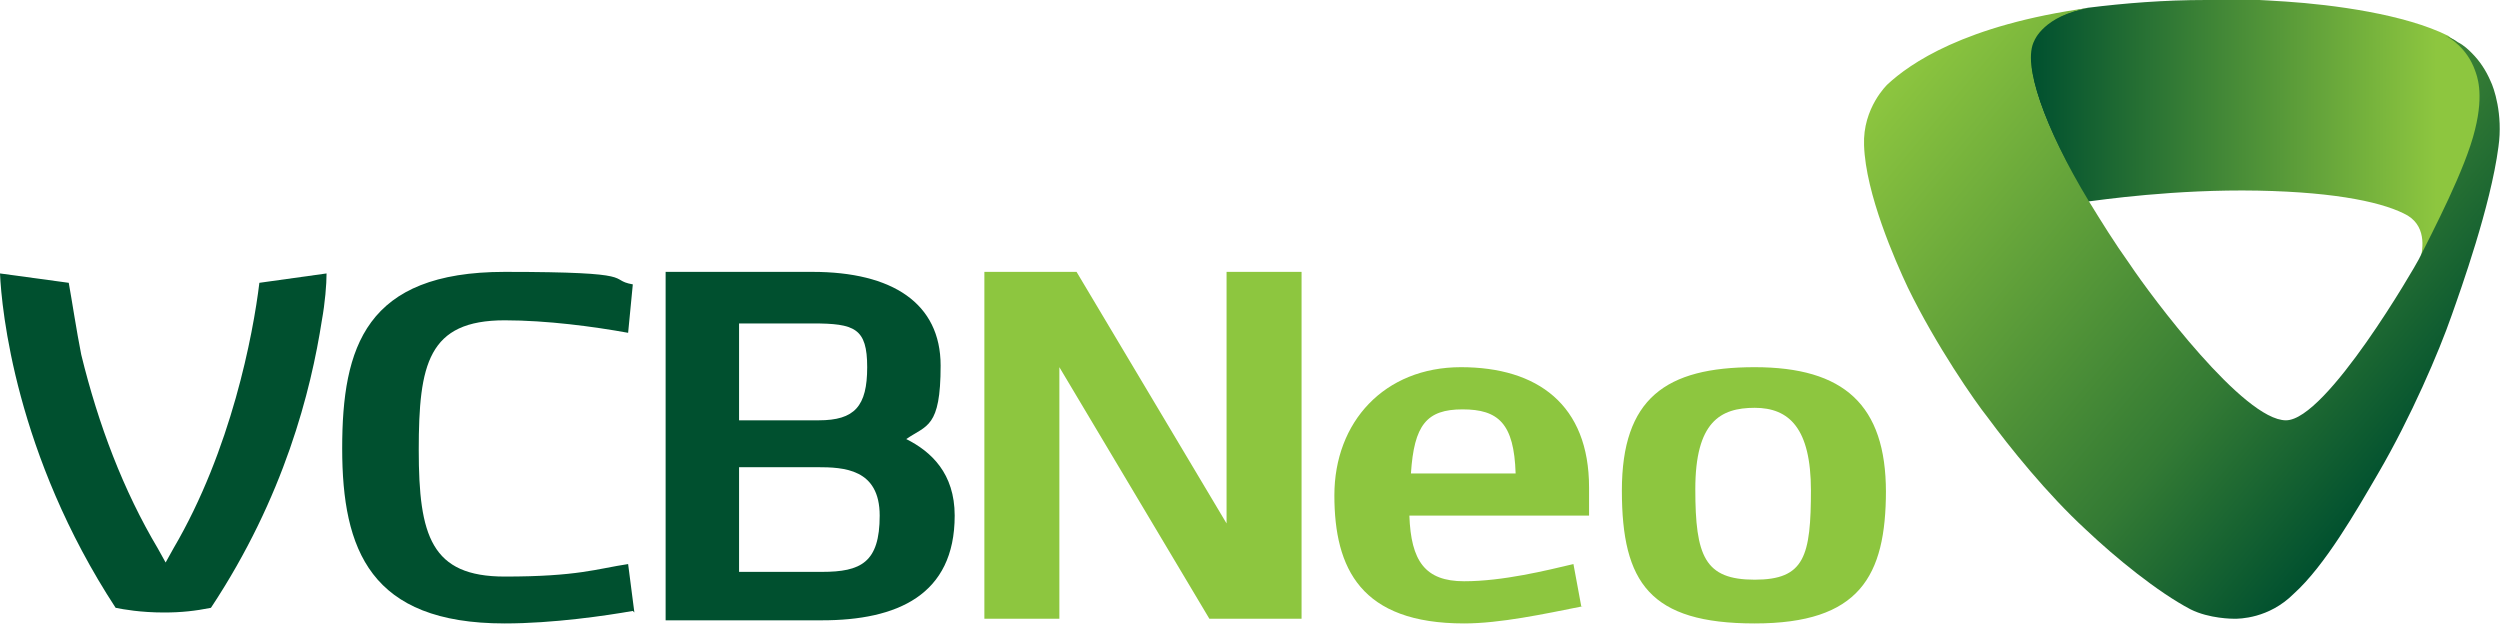 <?xml version="1.0" encoding="UTF-8"?>
<svg id="Layer_1" data-name="Layer 1" xmlns="http://www.w3.org/2000/svg" version="1.1" xmlns:xlink="http://www.w3.org/1999/xlink" viewBox="0 0 160 40">
  <defs>
    <style>
      .cls-1 {
        fill: url(#linear-gradient);
      }

      .cls-1, .cls-2, .cls-3, .cls-4, .cls-5 {
        stroke-width: 0px;
      }

      .cls-2 {
        fill: #00502f;
      }

      .cls-3 {
        fill: none;
      }

      .cls-4 {
        fill: #8dc63f;
      }

      .cls-5 {
        fill: url(#linear-gradient-2);
      }

      .cls-6 {
        clip-path: url(#clippath);
      }
    </style>
    <clipPath id="clippath">
      <rect class="cls-3" width="160" height="40"/>
    </clipPath>
    <linearGradient id="linear-gradient" x1="130" y1="25.7" x2="158.8" y2="25.7" gradientTransform="translate(0 34) scale(1 -1)" gradientUnits="userSpaceOnUse">
      <stop offset="0" stop-color="#00502f"/>
      <stop offset=".9" stop-color="#8dc63f"/>
      <stop offset="1" stop-color="#8dc63f"/>
    </linearGradient>
    <linearGradient id="linear-gradient-2" x1="124.4" y1="33.1" x2="156" y2="6.7" gradientTransform="translate(0 34) scale(1 -1)" gradientUnits="userSpaceOnUse">
      <stop offset="0" stop-color="#8dc63f"/>
      <stop offset="0" stop-color="#8dc63f"/>
      <stop offset=".7" stop-color="#337a34"/>
      <stop offset="1" stop-color="#00502f"/>
    </linearGradient>
  </defs>
  <g class="cls-6">
    <g>
      <path class="cls-1" d="M133.7.5h0,0,0ZM141.2,0c-2.7,0-5.2.2-7.6.5h0,0c-2.9.5-3.5,2.1-3.5,2.1-.7,1.5.7,5.5,3.5,10.3.8-.1,5.6-.8,10.9-.7,5.2.1,8.2.8,9.6,1.6,1.3.8.9,2.4.8,2.8,1-1.7,3-5.8,3.7-8.3.6-2.5,0-3.5,0-3.8-.6-1.4-1.7-2-1.9-2.2-2.8-1.4-7.4-2-10.4-2.2-1.6-.1-3.2-.2-4.9-.2h-.1Z"/>
      <path class="cls-5" d="M133.7.5h0c-8,1.1-11.5,3.6-12.9,4.9,0,0-1.6,1.5-1.5,3.9.1,3.1,2,7.4,2.8,9.1,1.8,3.7,4.3,7.3,5.1,8.3,1.4,1.9,3.8,4.9,6.3,7.2,1.9,1.8,4.6,4,6.7,5.1,1.2.6,2.7.6,2.8.6.3,0,2.2,0,3.8-1.6,2-1.8,4-5.3,5.4-7.7,2.1-3.6,3.9-7.8,4.7-10.1.6-1.7,2.5-7,3-10.8.3-2.1-.3-3.8-.5-4.2-.3-.7-.7-1.3-1.2-1.8-.2-.2-.5-.5-.9-.7-.4-.3-.8-.4-.8-.4.3.1,1.4.8,1.9,2.2.1.3.6,1.4,0,3.8-.6,2.5-2.7,6.5-3.6,8.3h0c-.2.4-5.9,10.3-8.5,10.3-2.7,0-8.6-7.9-10-10-1-1.4-1.8-2.7-2.6-4-2.9-4.8-4.3-8.8-3.5-10.3,0,0,.6-1.6,3.5-2.1h0ZM133.7.5h0,0,0Z"/>
      <path class="cls-4" d="M83.3,17.4v22.2h-5.9l-9.6-16.1v16.1h-4.8v-22.2h5.9l9.6,16.1v-16.1h4.8Z"/>
      <path class="cls-4" d="M101.3,38.8c-2.5.5-5.3,1.1-7.6,1.1-6.6,0-8.3-3.5-8.3-8.2s3.2-8.2,8.1-8.2,8.2,2.4,8.2,7.7v1.8h-11.5c.1,2.9,1,4.2,3.5,4.2s5.3-.7,7-1.1l.5,2.7h0ZM97,30.3c-.1-3.2-1.1-4.1-3.4-4.1s-3.1,1-3.3,4.1h6.6Z"/>
      <path class="cls-4" d="M120.7,31.4c0,5.5-1.7,8.5-8.4,8.5s-8.5-2.6-8.5-8.5,2.8-7.9,8.5-7.9,8.4,2.4,8.4,8ZM115.9,31.4c0-4-1.4-5.3-3.6-5.3s-3.8.9-3.8,5.2.6,5.8,3.8,5.8,3.6-1.5,3.6-5.8Z"/>
      <path class="cls-2" d="M52,17.4c5.1,0,8.2,2,8.2,6s-.9,3.8-2.2,4.7c1.6.8,3.1,2.2,3.1,4.9,0,5.1-3.7,6.7-8.5,6.7h-10v-22.3h9.4,0ZM47.3,20.6v6.3h5.1c2.3,0,3.1-.9,3.1-3.4s-.8-2.8-3.5-2.8h-4.7ZM47.3,29.9v6.7h5.3c2.5,0,3.7-.6,3.7-3.6s-2.3-3.1-4-3.1h-5.1Z"/>
      <path class="cls-2" d="M10.5,39.2c-1.5,0-2.6-.2-3.1-.3C1,29.1.1,19.8,0,17.5l4.4.6c.2,1.1.5,3.1.8,4.6,1.1,4.5,2.7,8.7,4.9,12.4l.5.9.5-.9c3.7-6.3,5.1-13.7,5.5-17l4.3-.6c0,.7-.1,1.9-.3,3-.7,4.5-2.4,11.3-7.1,18.4-1,.2-1.9.3-3,.3"/>
      <path class="cls-2" d="M40.5,39.1c-1.7.3-5.1.8-8.2.8-8.6,0-10.4-4.7-10.4-11.2s1.5-11.3,10.4-11.3,6.5.5,8.2.8l-.3,3.1c-2.2-.4-5.2-.8-7.9-.8-4.9,0-5.5,2.8-5.5,8.3s.8,8.1,5.5,8.1,5.9-.5,7.9-.8l.4,3.1h0Z"/>
    </g>
  </g>
</svg>